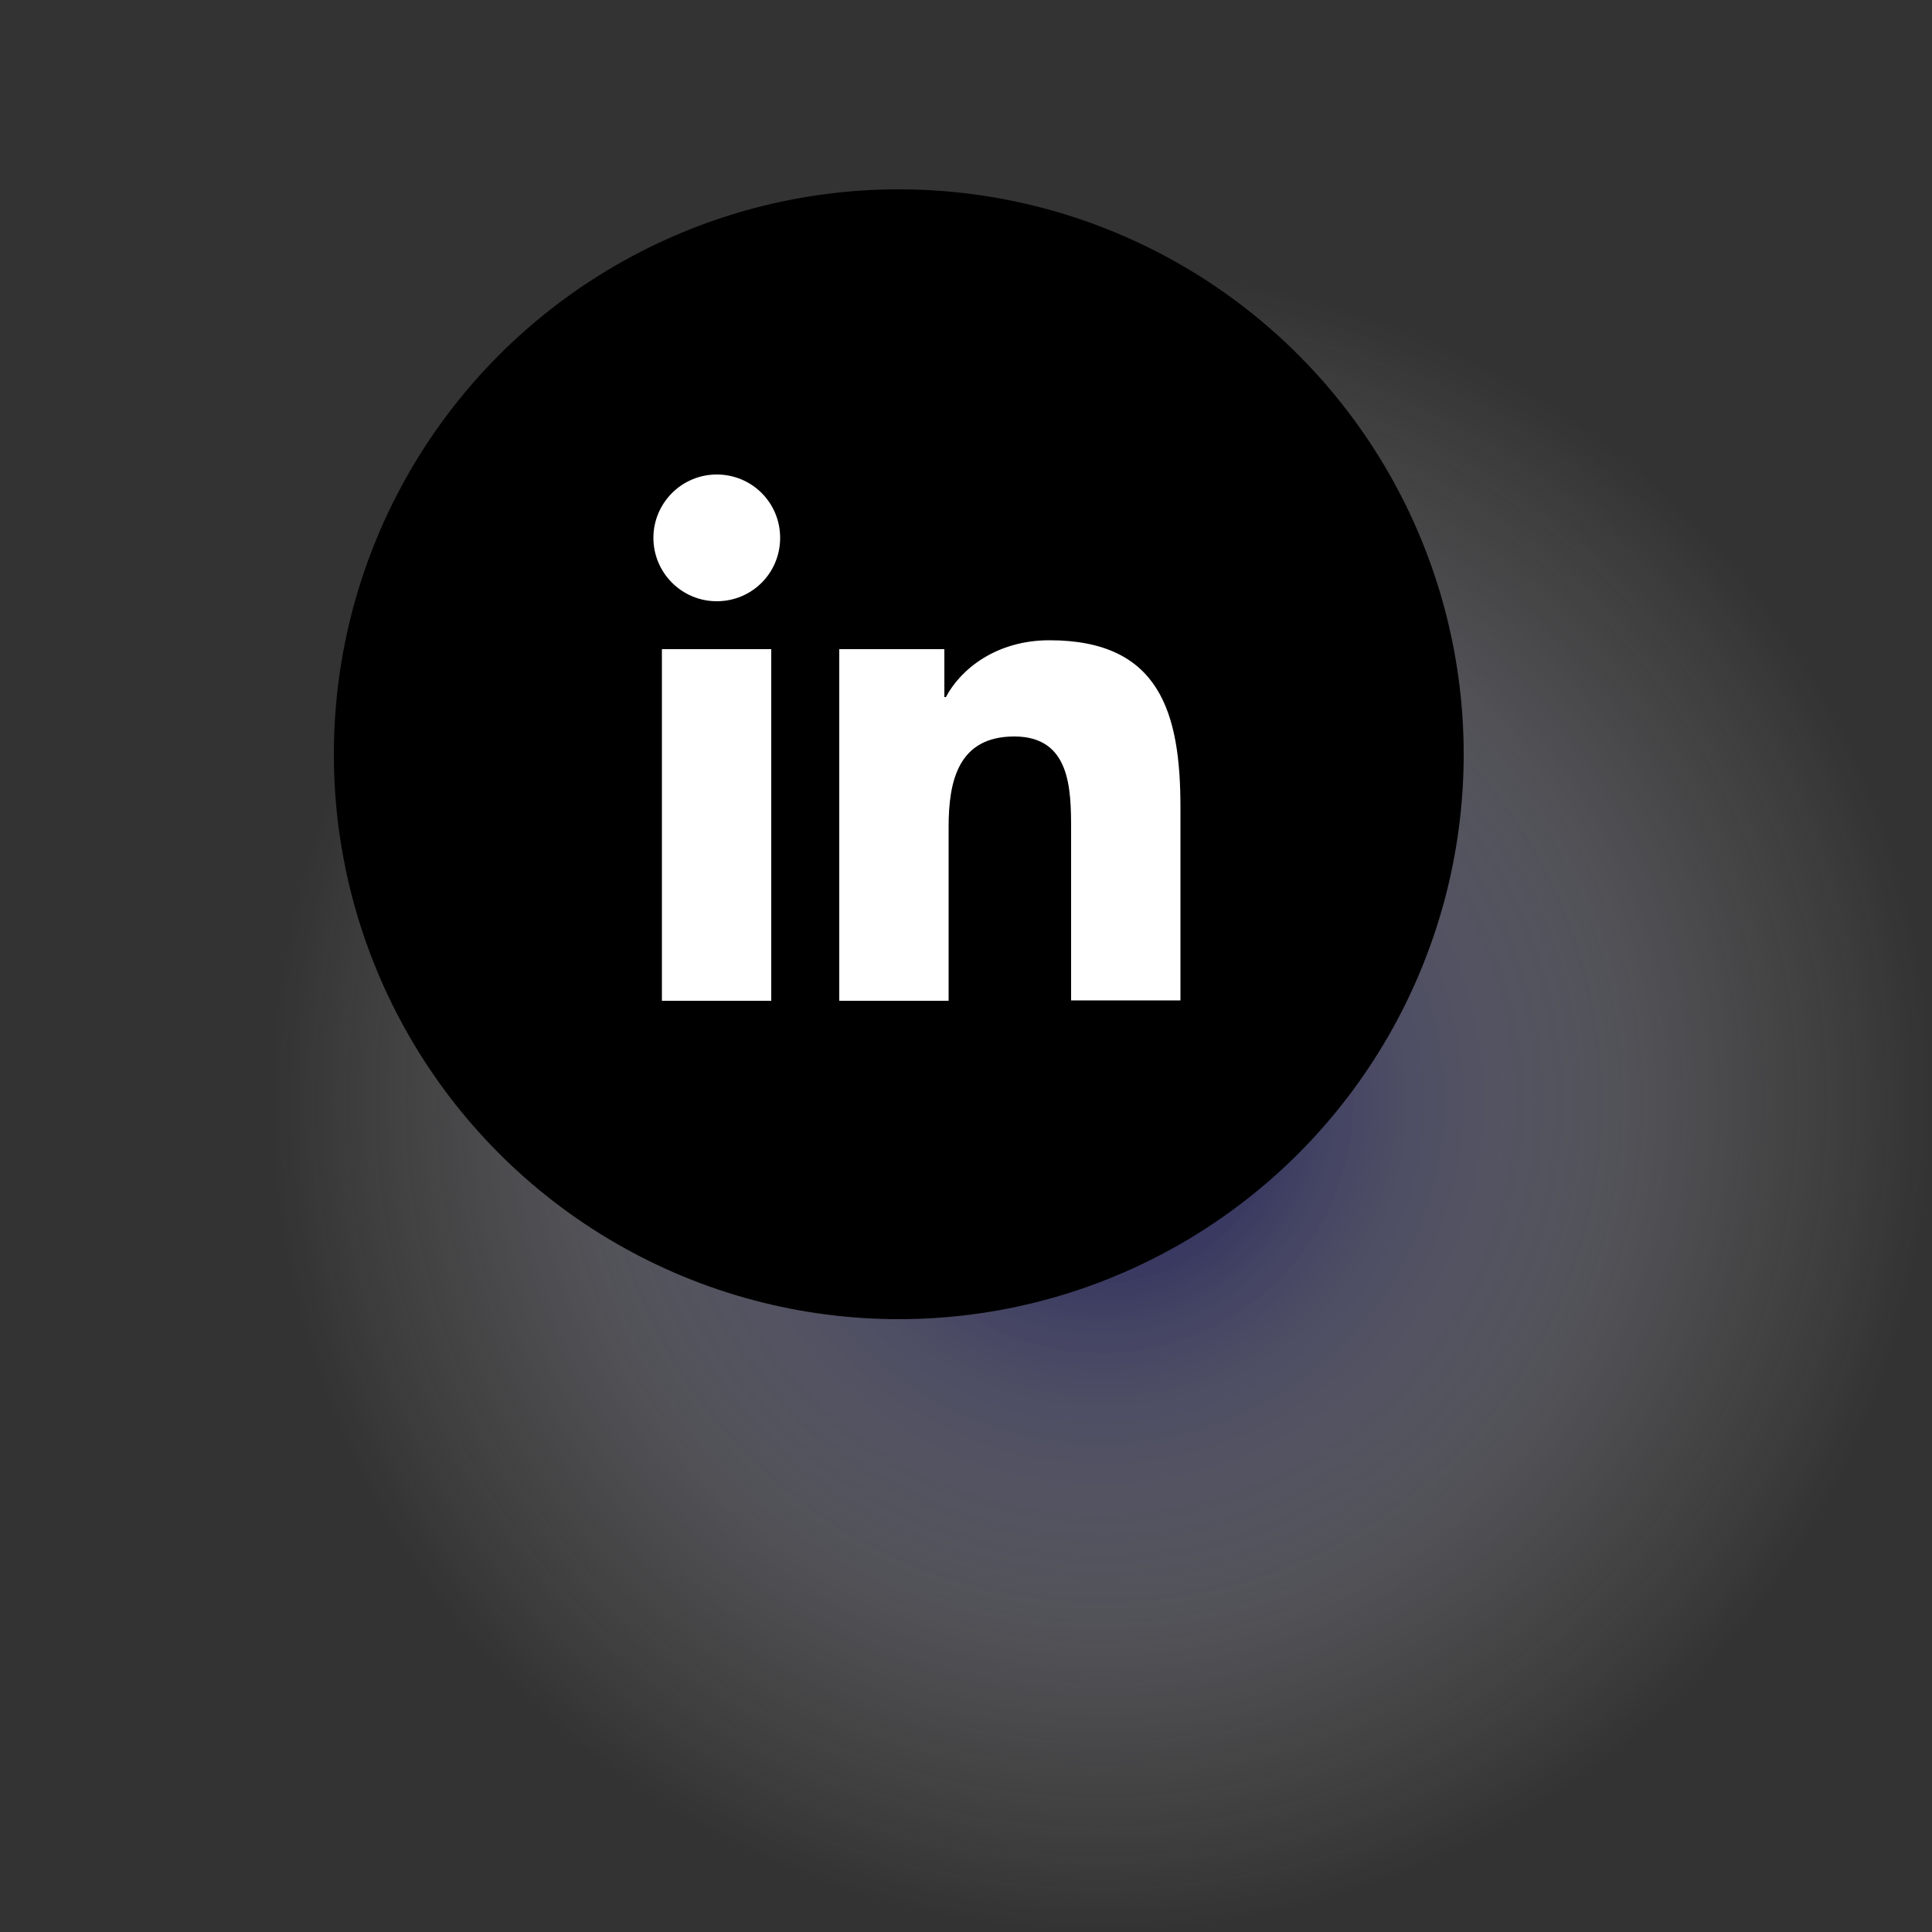 <?xml version="1.0" encoding="UTF-8"?><svg xmlns="http://www.w3.org/2000/svg" xmlns:xlink="http://www.w3.org/1999/xlink" viewBox="0 0 50 50"><rect x="0" y="0" width="50" height="50" fill="#333333" stroke="none"/><defs><style>.cls-1{fill:url(#radial-gradient);mix-blend-mode:multiply;opacity:.8;}.cls-2{fill:#fff;}.cls-3{isolation:isolate;}</style><radialGradient id="radial-gradient" cx="28.5" cy="28.5" fx="28.5" fy="28.5" r="21.5" gradientUnits="userSpaceOnUse"><stop offset="0" stop-color="#000056"/><stop offset=".39" stop-color="#7373a2" stop-opacity=".55"/><stop offset=".78" stop-color="#d8d8e5" stop-opacity=".15"/><stop offset="1" stop-color="#fff" stop-opacity="0"/></radialGradient></defs><g class="cls-3"><g id="ELEMENTS"><g><circle class="cls-1" cx="28.5" cy="28.5" r="21.5"/><circle cx="23.26" cy="19.52" r="14.62"/><path class="cls-2" d="M17.13,16.8h2.83v9.1h-2.83v-9.1Zm1.42-4.52c.91,0,1.64,.73,1.64,1.64s-.73,1.64-1.64,1.64-1.64-.74-1.64-1.64,.73-1.64,1.64-1.64"/><path class="cls-2" d="M21.73,16.8h2.71v1.24h.04c.38-.72,1.3-1.47,2.68-1.47,2.86,0,3.39,1.88,3.39,4.33v4.99h-2.83v-4.42c0-1.06-.02-2.41-1.47-2.41s-1.7,1.15-1.7,2.34v4.5h-2.83v-9.1Z"/></g></g></g></svg>